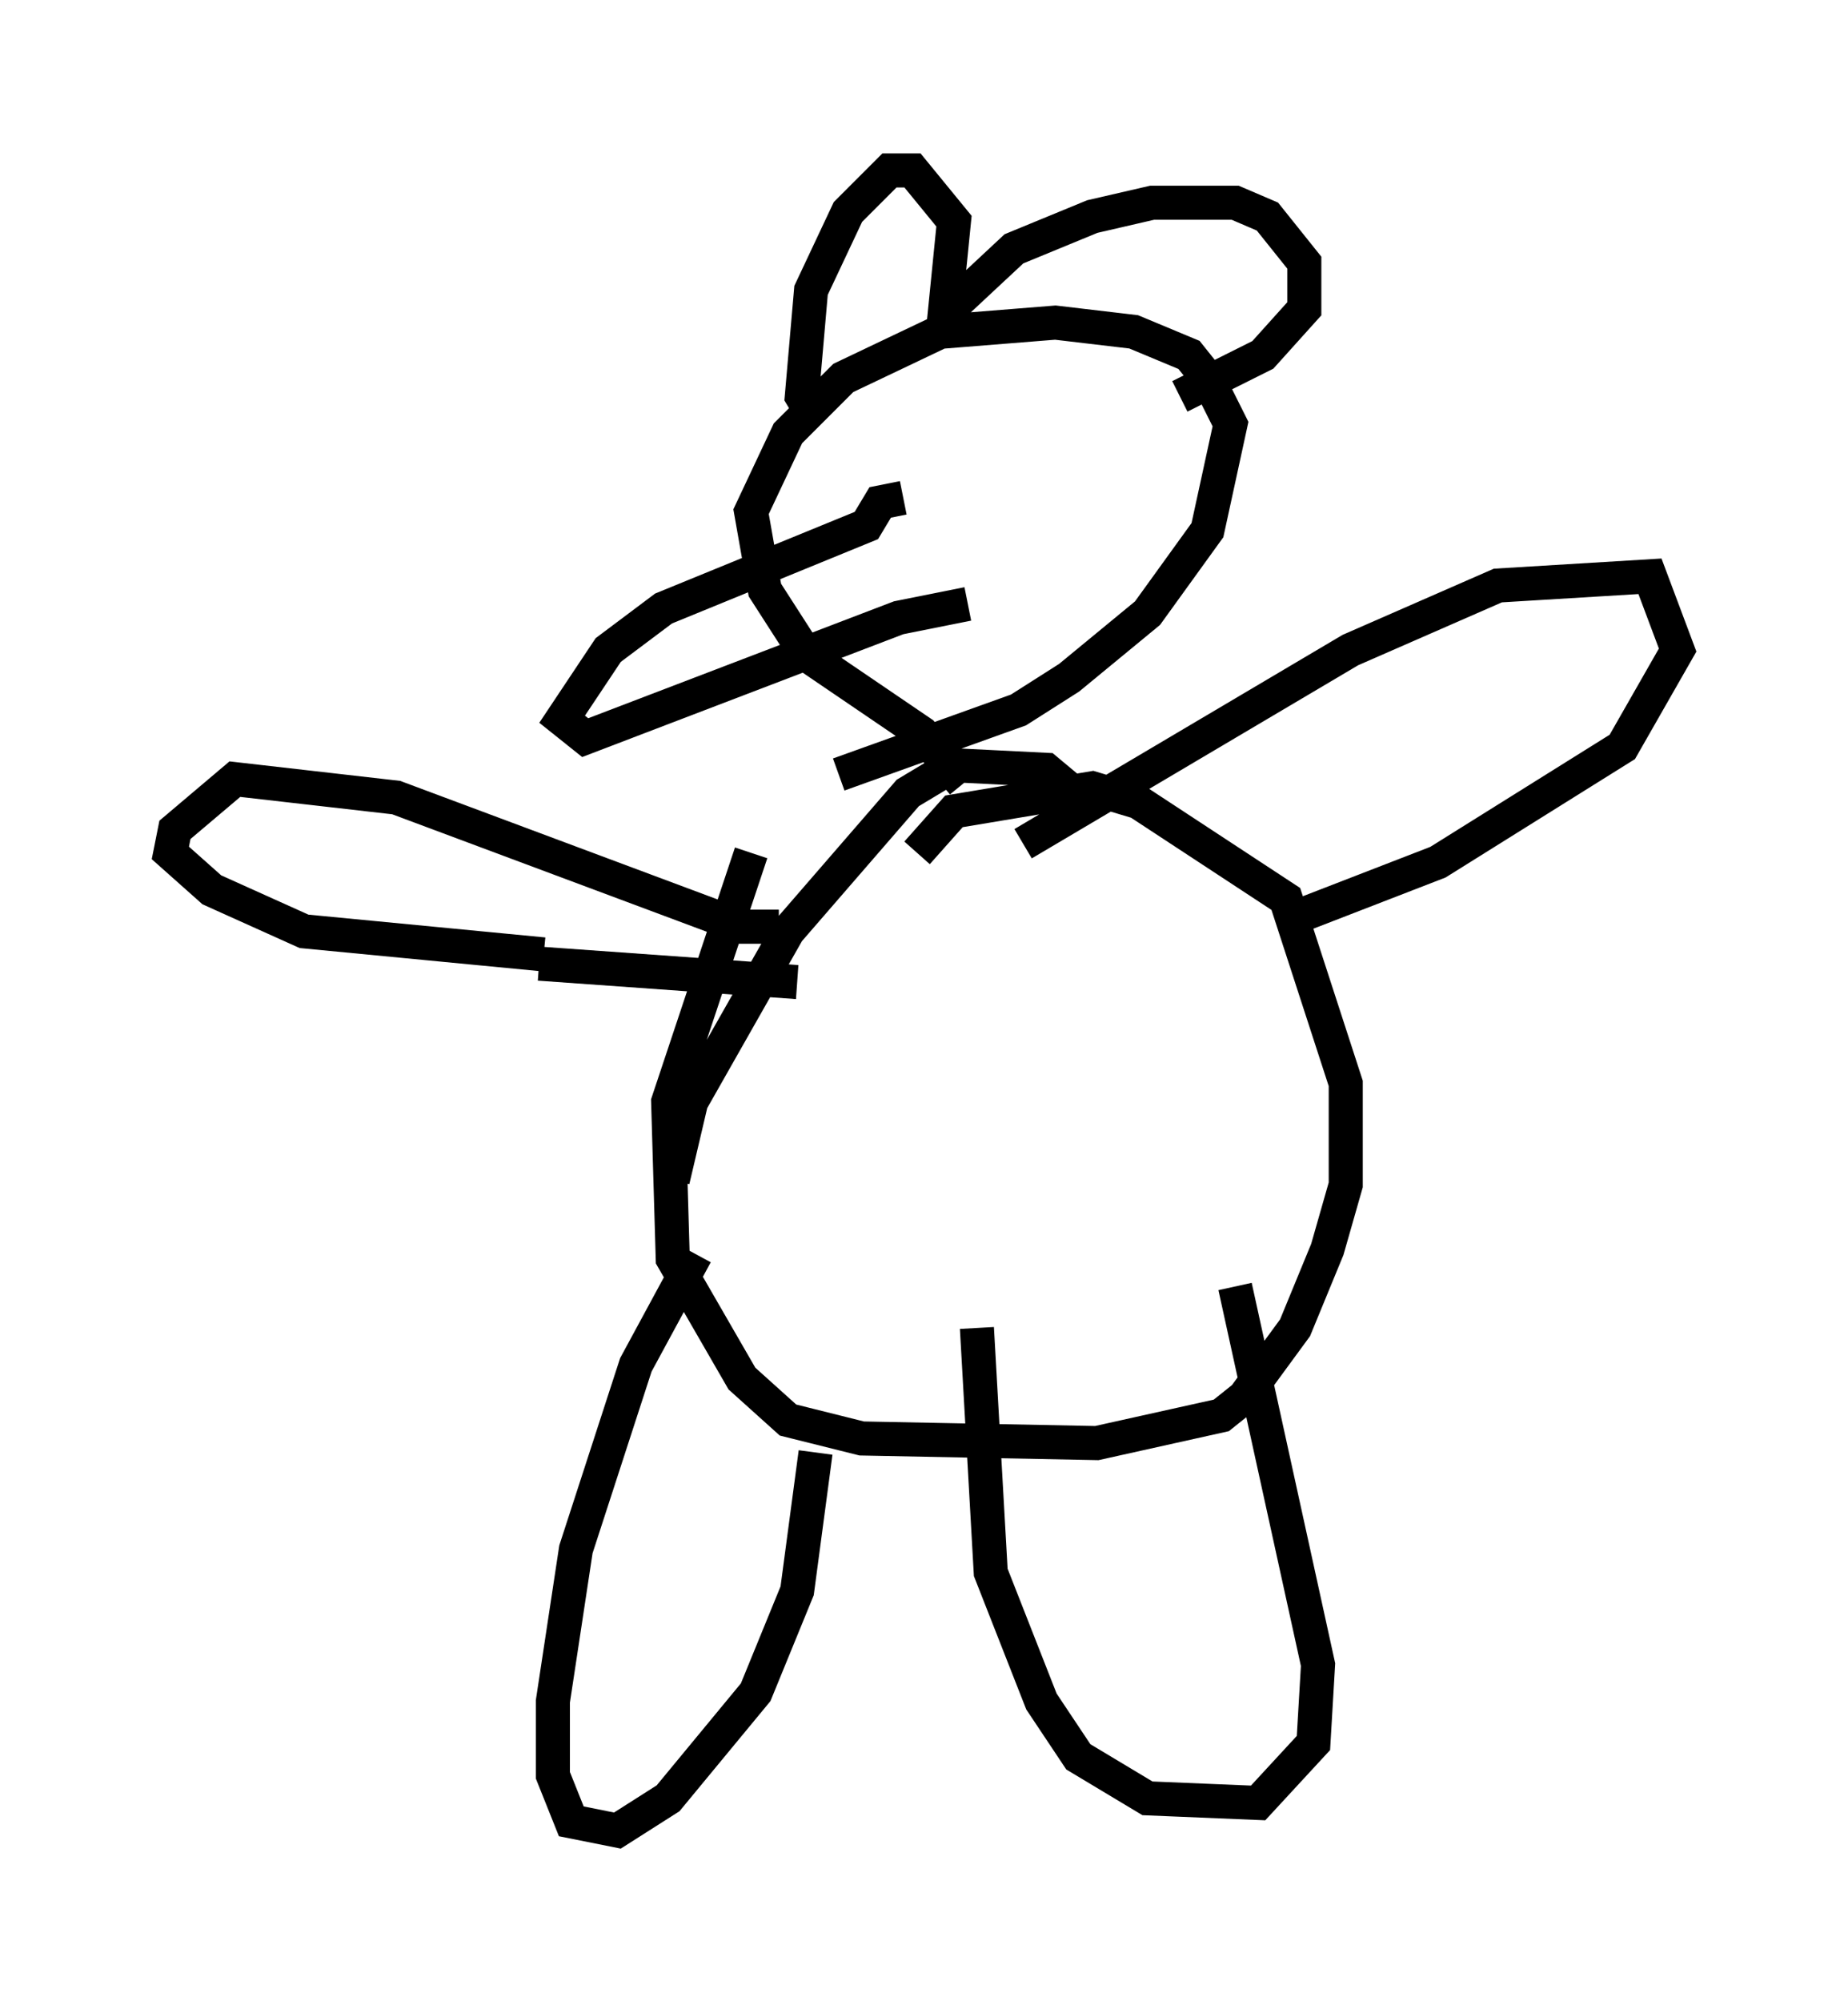 <?xml version="1.0" encoding="utf-8" ?>
<svg baseProfile="full" height="58.714" version="1.1" width="54.249" xmlns="http://www.w3.org/2000/svg" xmlns:ev="http://www.w3.org/2001/xml-events" xmlns:xlink="http://www.w3.org/1999/xlink"><defs /><rect fill="white" height="58.714" width="54.249" x="0" y="0" /><path d="M24.35, 22.05 m-2.3, 2.977 l-2.436, 7.307 0.135, 4.601 l2.03, 3.518 1.353, 1.218 l2.165, 0.541 6.901, 0.135 l3.654, -0.812 0.677, -0.541 l1.488, -2.03 0.947, -2.3 l0.541, -1.894 0.0, -2.977 l-1.759, -5.413 -4.33, -2.842 l-1.353, -0.406 -4.059, 0.677 l-1.083, 1.218 m-7.172, 9.607 l0.541, -2.3 2.842, -5.007 l3.518, -4.059 1.353, -0.812 l2.706, 0.135 0.812, 0.677 m-3.248, -0.271 l-1.218, -1.488 -3.383, -2.3 l-1.218, -1.894 -0.406, -2.3 l1.083, -2.3 1.624, -1.624 l2.842, -1.353 3.383, -0.271 l2.3, 0.271 1.624, 0.677 l0.541, 0.677 0.677, 1.353 l-0.677, 3.112 -1.759, 2.436 l-2.3, 1.894 -1.488, 0.947 l-5.277, 1.894 m-0.677, -10.419 l-0.406, -0.677 0.271, -3.112 l1.083, -2.3 1.218, -1.218 l0.677, 0.0 1.218, 1.488 l-0.271, 2.706 2.03, -1.894 l2.3, -0.947 1.759, -0.406 l2.436, 0.0 0.947, 0.406 l1.083, 1.353 0.0, 1.353 l-1.218, 1.353 -2.436, 1.218 m-8.119, 2.977 l-0.677, 0.135 -0.406, 0.677 l-5.954, 2.436 -1.624, 1.218 l-1.353, 2.03 0.677, 0.541 l9.202, -3.518 2.03, -0.406 m-5.548, 9.472 l-1.083, 0.0 -10.149, -3.789 l-4.736, -0.541 -1.759, 1.488 l-0.135, 0.677 1.218, 1.083 l2.706, 1.218 7.036, 0.677 m14.073, -3.248 l9.607, -5.683 4.33, -1.894 l4.465, -0.271 0.812, 2.165 l-1.624, 2.842 -5.413, 3.383 l-4.195, 1.624 m-22.192, 1.353 l7.578, 0.541 m-2.977, 7.984 l-1.759, 3.248 -1.759, 5.413 l-0.677, 4.465 0.0, 2.165 l0.541, 1.353 1.353, 0.271 l1.488, -0.947 2.571, -3.112 l1.218, -2.977 0.541, -4.059 m4.736, -3.654 l0.406, 7.172 1.488, 3.789 l1.083, 1.624 2.03, 1.218 l3.248, 0.135 1.624, -1.759 l0.135, -2.3 -2.436, -11.096 " fill="none" stroke="black" stroke-width="1" /></svg>